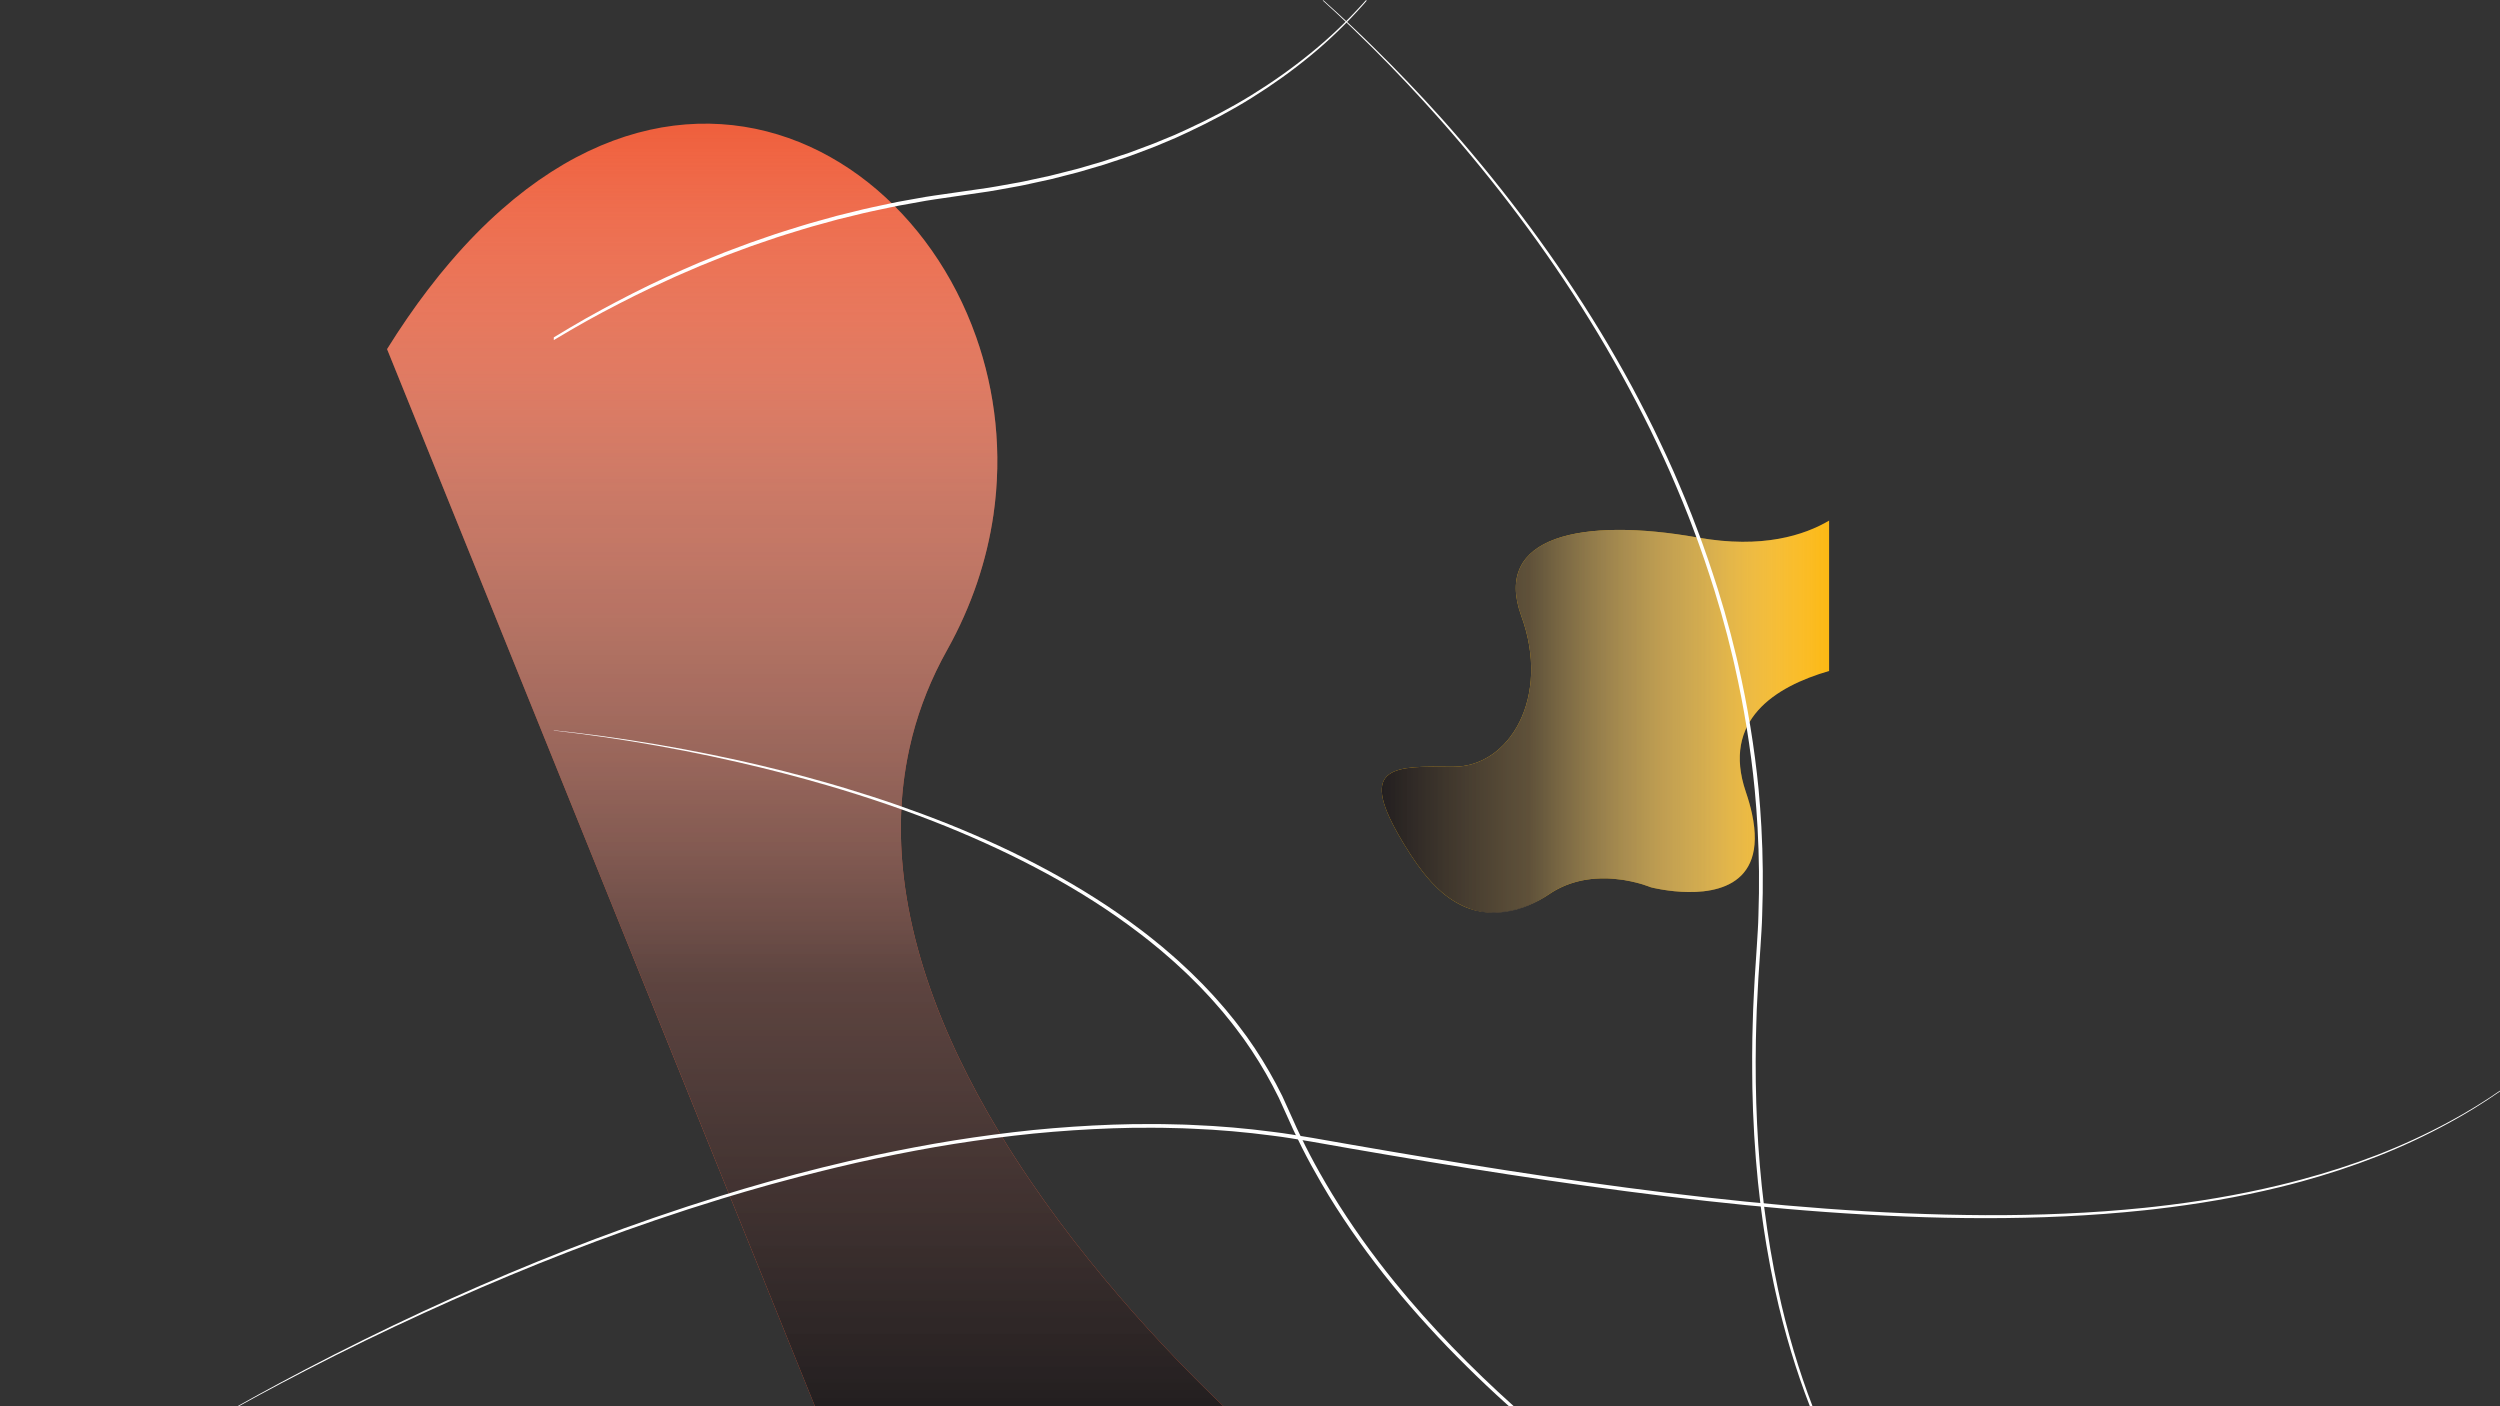 <?xml version="1.0" encoding="UTF-8"?><svg xmlns="http://www.w3.org/2000/svg" xmlns:xlink="http://www.w3.org/1999/xlink" viewBox="0 0 1920 1080"><rect x="0" y="0" width="1920" height="1080" fill="#333333" stroke="none"/><defs><style>.cls-1{fill:#fff;}.cls-2{isolation:isolate;}.cls-3{fill:#ef5f3c;}.cls-4{fill:url(#linear-gradient);}.cls-4,.cls-5{mix-blend-mode:soft-light;}.cls-5{fill:url(#linear-gradient-2);}.cls-6{fill:#fcb814;}</style><linearGradient id="linear-gradient" x1="1061.17" y1="550.52" x2="1404.75" y2="550.52" gradientUnits="userSpaceOnUse"><stop offset="0" stop-color="#231f20"/><stop offset=".33" stop-color="#433f40" stop-opacity=".85"/><stop offset=".72" stop-color="#9f9d9e" stop-opacity=".43"/><stop offset="1" stop-color="#fff" stop-opacity="0"/></linearGradient><linearGradient id="linear-gradient-2" x1="618.45" y1="1080" x2="618.45" y2="94.96" gradientUnits="userSpaceOnUse"><stop offset="0" stop-color="#231f20"/><stop offset=".33" stop-color="#433f40" stop-opacity=".85"/><stop offset=".72" stop-color="#9f9d9e" stop-opacity=".43"/><stop offset="1" stop-color="#fff" stop-opacity="0"/></linearGradient></defs><g class="cls-2"><g id="Layer_1"><g><path class="cls-6" d="M1404.75,399.8v115.51c-41.61,12.05-82.71,37.83-63.93,92.93,2.04,5.98,3.59,11.52,4.69,16.63,12.66,58.65-32.81,62.25-59.59,59.59-1.65-.17-3.23-.35-4.73-.56-.77-.1-1.52-.21-2.24-.32-.39-.06-.78-.12-1.15-.18-.81-.13-1.57-.26-2.3-.38-1.65-.29-3.09-.57-4.27-.82-.2-.04-.39-.09-.58-.12-.37-.08-.71-.15-1.01-.22-.12-.03-.24-.06-.35-.09-1.05-.24-1.62-.39-1.62-.39,0,0-.39-.17-1.12-.45-.03-.01-.07-.02-.09-.04-1.03-.39-2.7-.99-4.88-1.67-.25-.07-.49-.14-.74-.22-.57-.17-1.16-.35-1.79-.52-.15-.04-.3-.09-.45-.12-.26-.07-.53-.14-.8-.22-.34-.09-.68-.18-1.03-.27-2.66-.68-5.74-1.36-9.12-1.92-.3-.05-.59-.09-.89-.14-.08-.01-.16-.02-.24-.04-.23-.04-.46-.07-.69-.11-2.12-.31-4.35-.57-6.67-.76-.48-.04-.96-.08-1.45-.11-.45-.03-.89-.06-1.34-.08-.37-.02-.74-.04-1.12-.05-.31-.01-.62-.03-.93-.04-2.95-.09-6.01-.04-9.15,.18-.82,.06-1.64,.13-2.47,.22-1.34,.14-2.7,.31-4.06,.52-.44,.06-.89,.14-1.33,.22-.62,.11-1.24,.22-1.87,.35-.26,.05-.53,.1-.79,.16-.96,.2-1.93,.43-2.89,.66-.38,.09-.74,.19-1.12,.29-.87,.23-1.75,.48-2.63,.75-.08,.03-.16,.06-.25,.08-.38,.12-.77,.25-1.16,.38-.45,.14-.9,.3-1.34,.46-.43,.14-.85,.3-1.28,.46-.08,.03-.16,.06-.25,.09-.33,.13-.66,.25-1,.39-.36,.14-.73,.29-1.1,.45-.4,.17-.79,.33-1.18,.51-.07,.02-.14,.06-.21,.09-.37,.17-.74,.33-1.1,.51-.08,.04-.15,.06-.22,.1-.3,.14-.6,.29-.9,.43-.17,.09-.34,.17-.51,.25-.37,.19-.74,.38-1.1,.56-.3,.16-.6,.32-.9,.48-.25,.13-.5,.27-.75,.41-.17,.09-.33,.18-.49,.28-.31,.17-.61,.35-.92,.53-.09,.04-.17,.09-.25,.14-.3,.18-.58,.35-.87,.53-.35,.22-.7,.43-1.05,.66-.39,.25-.78,.51-1.17,.77-.04,.02-.08,.05-.12,.08-20.86,14.08-45.24,18.23-64.34,10.05-.4-.17-.81-.35-1.21-.53-.43-.19-.85-.39-1.27-.59-.82-.38-1.63-.79-2.44-1.22-.27-.14-.54-.28-.81-.43-.53-.29-1.08-.58-1.6-.9-.53-.31-1.06-.63-1.6-.95-2.04-1.26-4.04-2.64-6.03-4.17-.28-.22-.56-.43-.84-.66-.38-.29-.74-.59-1.12-.9-.45-.37-.91-.75-1.36-1.14-.84-.72-1.67-1.47-2.5-2.24-.28-.26-.56-.52-.83-.78-1.38-1.32-2.76-2.72-4.14-4.21-.28-.3-.56-.6-.83-.9-1.85-2.04-3.7-4.22-5.57-6.58-.24-.3-.48-.6-.71-.9-2.89-3.7-5.82-7.82-8.83-12.39-.27-.41-.54-.83-.82-1.25-1.55-2.39-3.13-4.9-4.72-7.54-.3-.5-.61-1-.91-1.52-.92-1.52-1.84-3.1-2.77-4.71-31.73-54.95-2.92-53.71,41.04-53.29,43.97,.43,75.32-53.84,52.73-115.61-22.59-61.77,47.23-76.12,135.52-60.4,49.7,8.85,82.06-1.94,100.85-13.06Z"/><path class="cls-4" d="M1404.75,399.8v115.51c-41.61,12.05-82.71,37.83-63.93,92.93,2.04,5.98,3.59,11.52,4.69,16.63,12.66,58.65-32.81,62.25-59.59,59.59-1.65-.17-3.23-.35-4.73-.56-.77-.1-1.52-.21-2.24-.32-.39-.06-.78-.12-1.15-.18-.8-.12-1.57-.25-2.3-.38-1.65-.29-3.09-.57-4.27-.82-.2-.04-.39-.09-.58-.12-.37-.08-.71-.15-1.01-.22-.12-.03-.24-.06-.35-.09-.94-.22-1.85-.5-2.74-.84-.03-.01-.07-.02-.09-.04-1.03-.39-2.7-.99-4.88-1.67-.25-.07-.49-.15-.74-.22-.57-.17-1.16-.35-1.79-.52-.15-.04-.3-.09-.45-.12-.26-.07-.53-.14-.8-.22-.34-.09-.68-.19-1.03-.27-2.66-.68-5.74-1.36-9.12-1.92-.3-.05-.59-.1-.89-.14-.08-.01-.16-.02-.24-.04-.23-.04-.46-.07-.69-.11-2.12-.31-4.35-.57-6.67-.76-.48-.04-.96-.08-1.45-.11-.44-.03-.89-.06-1.34-.08-.37-.02-.74-.04-1.12-.05-.31-.01-.62-.03-.93-.04-2.95-.09-6.01-.04-9.15,.18-.82,.06-1.64,.13-2.47,.22-1.34,.14-2.7,.31-4.06,.52-.45,.06-.89,.14-1.33,.22-.62,.11-1.24,.22-1.87,.35-.26,.05-.53,.1-.79,.16-.96,.2-1.93,.43-2.89,.66-.38,.09-.75,.19-1.12,.29-.87,.23-1.75,.48-2.63,.75-.08,.03-.16,.06-.25,.08-.38,.12-.77,.25-1.16,.38-.45,.14-.9,.3-1.34,.46-.43,.15-.85,.3-1.28,.46-.08,.03-.16,.06-.25,.09-.33,.12-.66,.25-1,.39-.36,.14-.73,.29-1.1,.45-.39,.16-.79,.33-1.18,.51-.07,.02-.14,.06-.21,.09-.37,.17-.74,.33-1.1,.51-.08,.04-.15,.06-.22,.1-.3,.14-.61,.29-.9,.43-.17,.09-.34,.17-.51,.25-.37,.18-.73,.37-1.1,.56-.3,.16-.6,.32-.9,.48-.25,.13-.51,.27-.75,.41-.17,.09-.33,.18-.49,.28-.31,.17-.61,.34-.92,.53-.09,.04-.17,.09-.25,.14-.29,.17-.58,.35-.87,.53-.35,.21-.7,.43-1.05,.66-.39,.25-.78,.51-1.17,.77-.04,.02-.08,.05-.12,.08-.19,.12-.37,.25-.56,.38-19.06,13.15-41.4,17.79-59.56,11.33-1.43-.51-2.84-1.06-4.23-1.66-.4-.17-.81-.35-1.21-.53-.43-.19-.85-.39-1.27-.59-.82-.38-1.63-.79-2.44-1.22-.27-.14-.54-.28-.81-.43-.53-.29-1.08-.58-1.6-.9-.53-.31-1.07-.63-1.6-.95-2.04-1.26-4.04-2.64-6.03-4.17-.28-.22-.56-.43-.84-.66-.38-.29-.74-.59-1.12-.9-.45-.37-.91-.75-1.36-1.14-.84-.72-1.67-1.47-2.5-2.24-.28-.26-.56-.52-.83-.78-1.38-1.32-2.76-2.72-4.14-4.21-.28-.3-.56-.6-.83-.9-1.85-2.04-3.7-4.22-5.57-6.58-.24-.3-.48-.6-.71-.9-2.89-3.7-5.82-7.82-8.83-12.39-.27-.41-.54-.83-.82-1.25-1.55-2.39-3.13-4.9-4.72-7.54-.3-.5-.61-1-.91-1.52-.92-1.52-1.84-3.1-2.77-4.71-31.73-54.95-2.92-53.71,41.04-53.29,43.97,.43,75.32-53.84,52.73-115.61-22.59-61.77,47.23-76.12,135.52-60.4,49.7,8.85,82.06-1.94,100.85-13.06Z"/></g><g><path class="cls-3" d="M939.63,1080h-313.78l-4.89-12.09-61.67-152.37-.89-2.2-75.02-185.37-67.43-166.59-.1-.26-70.7-174.69-47.88-118.31c10.26-16.5,20.71-31.65,31.31-45.55,.15-.19,.29-.37,.45-.56,5.58-7.33,11.2-14.31,16.89-20.92,.01,0,.01-.01,.03-.01,12.93-15.14,26.04-28.46,39.25-40.09,100.86-88.97,206.98-79.91,281.49-20.9,36.88,29.22,66.01,70.66,82.93,118.52,14.86,42.01,20.31,88.96,13.33,136.9-5.04,34.58-16.54,69.69-35.65,103.83-12.09,21.6-20.78,43.54-26.55,65.68-.2,.79-.4,1.6-.59,2.41-4.66,18.64-7.25,37.39-8.04,56.15-.04,.75-.07,1.5-.08,2.26-2.94,84.58,30.45,169.2,75.26,243.6,.52,.85,1.03,1.7,1.55,2.55,55.58,91.49,128.1,167.25,170.78,208.01Z"/><path class="cls-5" d="M939.63,1080h-313.78l-4.89-12.09-61.67-152.37-.89-2.2-75.02-185.37-67.43-166.59-.1-.26-70.7-174.69-47.88-118.31c10.26-16.5,20.71-31.65,31.31-45.55,.15-.19,.29-.37,.45-.56,5.58-7.33,11.2-14.31,16.89-20.92,.01,0,.01-.01,.03-.01,12.93-15.14,26.04-28.46,39.25-40.09,100.86-88.97,206.98-79.91,281.49-20.9,36.88,29.22,66.01,70.66,82.93,118.52,14.86,42.01,20.31,88.96,13.33,136.9-5.04,34.58-16.54,69.69-35.65,103.83-12.09,21.6-20.78,43.54-26.55,65.68-.2,.79-.4,1.6-.59,2.41-4.66,18.64-7.25,37.39-8.04,56.15-.04,.75-.07,1.5-.08,2.26-2.94,84.58,30.45,169.2,75.26,243.6,.52,.85,1.03,1.7,1.55,2.55,55.58,91.49,128.1,167.25,170.78,208.01Z"/></g><path class="cls-1" d="M1392.04,1080h-2.06c-5.33-13.73-10.1-27.69-14.37-41.79-4.65-15.44-8.77-31.04-12.19-46.8-.93-3.92-1.66-7.89-2.48-11.83l-1.21-5.93c-.4-1.97-.73-3.96-1.09-5.95-.7-3.97-1.46-7.93-2.12-11.9l-1.88-11.95c-.33-1.99-.61-3.98-.87-5.98l-.8-5.99c-.13-1-.27-2.01-.4-3.01-.08-.62-.17-1.24-.25-1.87-.31-2.37-.61-4.74-.85-7.12l-1.35-12.02-1.1-12.04-.54-6.02-.42-6.03-.83-12.06-.59-12.08-.3-6.04-.17-6.04-.35-12.08-.12-12.09c-.14-8.06,.02-16.12,.09-24.18,0-.68,.01-1.35,.02-2.03,.04-3.35,.17-6.7,.26-10.05l.36-12.08c.4-8.05,.73-16.1,1.22-24.15,.53-8.03,1.11-16.09,1.59-24.1,.46-8.02,1.1-16.03,1.24-24.06,.8-22.36,.57-44.76-.67-67.1-.54-9.74-1.27-19.46-2.19-29.17-3.09-31.98-8.3-63.75-15.39-95.09-.82-3.93-1.84-7.82-2.79-11.72l-2.9-11.7-3.17-11.62-1.59-5.82-1.72-5.77-3.45-11.55c-1.17-3.84-2.46-7.64-3.69-11.47-2.41-7.67-5.14-15.22-7.79-22.81-.74-2.2-1.56-4.37-2.38-6.54-.61-1.59-1.21-3.17-1.8-4.76-1.43-3.76-2.78-7.54-4.29-11.27-3.01-7.45-5.9-14.95-9.13-22.31-6.19-14.83-13.02-29.39-19.99-43.87-14.21-28.83-29.72-57.04-46.65-84.38-33.78-54.74-72.69-106.27-115.34-154.44-16.46-18.57-33.47-36.65-51.04-54.17-5.21-5.2-10.48-10.36-15.79-15.46-7.55-7.25-15.21-14.39-22.97-21.42h.74c7.68,6.85,15.25,13.82,22.74,20.89,5.43,5.13,10.8,10.32,16.12,15.56,17.64,17.34,34.74,35.23,51.29,53.63,42.94,48.02,82.11,99.49,116.2,154.2,8.57,13.65,16.7,27.57,24.58,41.62l5.83,10.59c1.93,3.54,3.77,7.13,5.65,10.69,3.81,7.1,7.32,14.36,10.96,21.55,7.01,14.51,13.89,29.1,20.12,43.97,3.24,7.38,6.15,14.9,9.19,22.37,1.24,3.05,2.37,6.15,3.54,9.23,.26,.69,.52,1.38,.78,2.06,1.4,3.78,2.9,7.52,4.2,11.34,2.67,7.61,5.42,15.18,7.85,22.87,1.24,3.84,2.54,7.65,3.72,11.51l3.48,11.58,1.73,5.79,1.6,5.83,3.2,11.67,2.93,11.73c.96,3.92,1.99,7.82,2.82,11.76,7.16,31.45,12.43,63.33,15.58,95.44,.89,9.55,1.6,19.12,2.13,28.7,1.25,22.63,1.46,45.32,.62,67.96-.16,8.07-.82,16.11-1.29,24.16-.49,8.05-1.08,16.05-1.62,24.07-.49,8.03-.84,16.06-1.24,24.09l-.38,12.05c-.12,3.92-.27,7.84-.3,11.77v.28c-.74,42.56,1.09,85.24,6.34,127.48,.08,.61,.16,1.23,.24,1.85,2.65,20.91,6.14,41.72,10.58,62.34,3.33,15.72,7.38,31.28,11.95,46.69,4.26,14.3,9.04,28.46,14.41,42.39Z"/><path class="cls-1" d="M1049.83,.29c-.95,1.12-1.91,2.23-2.87,3.34-12.33,13.89-25.68,26.91-40.02,38.75-14.32,11.86-29.49,22.69-45.26,32.54-15.77,9.87-32.24,18.59-49.07,26.48l-6.33,2.93-3.17,1.46-3.21,1.36-12.87,5.4c-4.31,1.72-8.69,3.29-13.04,4.95l-6.54,2.43-6.61,2.22c-4.42,1.45-8.81,2.98-13.24,4.38l-13.39,3.94c-1.11,.32-2.23,.66-3.34,.99-1.12,.33-2.23,.66-3.36,.95l-6.75,1.73-13.52,3.46-13.62,2.98-6.82,1.49c-2.26,.53-4.56,.86-6.84,1.31-9.16,1.63-18.28,3.46-27.5,4.67l-27.55,4.04c-4.57,.7-9.17,1.29-13.73,2.08l-13.67,2.47c-9.14,1.49-18.16,3.61-27.23,5.47-4.55,.9-9.03,2.07-13.53,3.16l-13.5,3.29-13.39,3.7c-4.46,1.25-8.94,2.4-13.35,3.83-8.85,2.75-17.74,5.36-26.47,8.45-4.38,1.51-8.78,2.94-13.14,4.51l-13.03,4.83c-2.17,.81-4.35,1.59-6.51,2.43l-6.45,2.59-12.89,5.18-12.76,5.5c-.7,.3-1.39,.6-2.09,.9-1.43,.61-2.86,1.22-4.28,1.87l-6.32,2.9c-4.2,1.94-8.44,3.82-12.62,5.81l-12.5,6.08c-16.58,8.28-32.99,16.92-49,26.27-4.4,2.55-8.78,5.15-13.13,7.77v-2.08c4.04-2.47,8.1-4.92,12.18-7.33,8.2-4.87,16.5-9.55,24.89-14.09,.17-.09,.33-.18,.5-.27,6.26-3.4,12.57-6.71,18.91-9.96,.01,0,.01-.01,.02-.01,1.53-.8,3.07-1.58,4.6-2.36,16.56-8.43,33.51-16.09,50.6-23.39l12.92-5.23,6.46-2.61c2.17-.86,4.35-1.64,6.53-2.46l13.06-4.88c4.37-1.58,8.78-3.03,13.17-4.56,8.76-3.12,17.67-5.76,26.54-8.54,4.42-1.44,8.93-2.61,13.4-3.88l13.43-3.74,13.54-3.34c4.51-1.1,9.01-2.29,13.57-3.2l13.64-2.92c4.53-1.03,9.11-1.82,13.69-2.64l13.73-2.45c4.58-.78,9.19-1.36,13.79-2.05l27.55-3.97c9.19-1.18,18.27-2.98,27.39-4.59,2.27-.43,4.57-.76,6.83-1.28l6.78-1.47,13.58-2.94,13.46-3.4,6.73-1.71c.74-.19,1.47-.4,2.21-.61,1.49-.42,2.98-.88,4.47-1.3l13.33-3.9c4.41-1.38,8.79-2.89,13.19-4.33l6.59-2.18,6.51-2.41c4.33-1.63,8.69-3.2,13-4.88l12.84-5.28,3.21-1.32,3.16-1.44,6.32-2.87c16.82-7.73,33.28-16.29,49.05-25.99,15.78-9.7,30.95-20.38,45.33-32.07,14.42-11.62,27.88-24.44,40.34-38.15,.83-.93,1.66-1.87,2.49-2.81h.98Z"/><path class="cls-1" d="M1162.63,1080h-3.73c-.64-.57-1.28-1.15-1.92-1.72-5.25-4.69-10.37-9.51-15.51-14.31-5.08-4.87-10.19-9.7-15.16-14.68-5.03-4.92-9.91-9.99-14.83-15.01-4.84-5.11-9.71-10.19-14.43-15.42-9.49-10.39-18.74-21-27.61-31.93-17.8-21.81-34.28-44.72-48.99-68.75-1.63-2.69-3.24-5.39-4.83-8.11-.43-.71-.85-1.43-1.26-2.15-5.09-8.74-9.96-17.6-14.5-26.64-1.61-3.13-3.09-6.33-4.64-9.5-.76-1.59-1.55-3.16-2.28-4.76l-2.16-4.83c-2.87-6.46-5.79-12.79-8.69-19.15-6.17-12.55-13.14-24.69-20.85-36.36l-5.94-8.64c-2.05-2.83-4.18-5.61-6.26-8.42-2.05-2.84-4.32-5.5-6.51-8.23l-3.3-4.07c-1.11-1.36-2.29-2.65-3.44-3.97-2.32-2.62-4.56-5.31-6.96-7.86l-7.2-7.64c-2.43-2.51-4.96-4.93-7.43-7.41-.24-.25-.49-.49-.74-.74-2.23-2.22-4.57-4.35-6.88-6.48-5.07-4.83-10.43-9.34-15.74-13.91l-8.14-6.64c-2.7-2.22-5.53-4.29-8.29-6.44-22.28-17.01-46.08-31.98-70.69-45.4-12.34-6.67-24.85-13-37.55-18.95-12.72-5.93-25.57-11.55-38.57-16.84-30.17-12.23-61.02-22.76-92.28-31.89-22.64-6.62-45.5-12.51-68.48-17.78-27.37-6.29-54.95-11.67-82.68-16.18-13.86-2.24-27.76-4.28-41.7-6.05-5.71-.73-11.42-1.42-17.14-2.06v-.22c5.73,.59,11.46,1.23,17.19,1.91,13.95,1.66,27.87,3.58,41.77,5.7,27.78,4.27,55.43,9.41,82.88,15.48,23.27,5.2,46.41,11.02,69.33,17.63,4.1,1.18,8.2,2.39,12.29,3.62,13.46,4.07,26.86,8.36,40.14,12.97,13.28,4.63,26.47,9.54,39.54,14.74,13.06,5.24,25.98,10.82,38.76,16.7,12.78,5.91,25.34,12.28,37.73,18.95,24.74,13.43,48.68,28.43,71.11,45.5,2.78,2.16,5.63,4.23,8.35,6.47l8.2,6.66c5.35,4.6,10.75,9.13,15.87,13.98,1.97,1.82,3.96,3.62,5.89,5.49,.6,.58,1.2,1.17,1.79,1.77,2.5,2.49,5.05,4.92,7.5,7.45l7.27,7.69c2.41,2.57,4.68,5.27,7.03,7.91,1.15,1.33,2.35,2.62,3.46,3.99l3.34,4.1c2.21,2.75,4.51,5.43,6.58,8.29,2.11,2.83,4.25,5.63,6.33,8.48l6.01,8.72c7.8,11.76,14.86,24.01,21.1,36.68,2.94,6.42,5.89,12.85,8.71,19.24l2.14,4.79c.72,1.6,1.51,3.16,2.26,4.74,1.53,3.15,2.99,6.33,4.59,9.45,4.62,9.21,9.56,18.24,14.75,27.15,.41,.72,.84,1.45,1.26,2.17,1.45,2.48,2.92,4.94,4.41,7.4,14.59,23.93,30.96,46.78,48.66,68.52,27.67,34.04,58.44,65.45,91.07,94.8Z"/><path class="cls-1" d="M1920,837.62v.57c-12.42,8.67-25.33,16.66-38.63,23.92-17.93,9.84-36.5,18.51-55.53,26.01-19.05,7.47-38.52,13.85-58.24,19.27-5.67,1.55-11.37,3.02-17.08,4.42-31.33,7.66-63.19,13.06-95.23,16.77-.84,.1-1.68,.19-2.53,.29-1.92,.21-3.84,.42-5.76,.63-40.69,4.33-81.62,6.07-122.51,6.05-40.91-.01-81.8-1.78-122.58-4.75-40.79-2.94-81.48-7.13-122.07-12.02-81.18-9.88-161.96-22.75-242.5-36.7l-30.2-5.31c-10.07-1.64-20.1-3.42-30.23-4.63-20.21-2.66-40.54-4.48-60.92-5.29-2.55-.11-5.1-.29-7.65-.33l-7.64-.18c-5.1-.11-10.2-.29-15.3-.23-5.1,.01-10.2-.02-15.3,.04l-15.29,.38c-20.39,.71-40.76,2.06-61.07,4.05-20.3,2.07-40.54,4.73-60.7,7.9-20.16,3.21-40.22,7.03-60.19,11.25-19.98,4.19-39.82,9.05-59.58,14.16-6.72,1.74-13.42,3.53-20.1,5.39-.96,.25-1.92,.52-2.87,.79-12.03,3.35-24.02,6.87-35.96,10.52-17.16,5.24-34.22,10.77-51.2,16.57-60.32,20.62-119.47,44.65-177.44,71.19-30.52,13.95-60.7,28.63-90.53,44.02-6.49,3.34-12.96,6.72-19.42,10.13-10.84,5.74-21.64,11.57-32.37,17.5h-1.05c10.97-6.15,22-12.2,33.08-18.14,6.45-3.46,12.92-6.88,19.4-10.28,29.73-15.55,59.83-30.42,90.28-44.55,57.82-26.74,116.85-50.96,177.08-71.77,17.07-5.91,34.24-11.53,51.5-16.87,11.74-3.64,23.53-7.14,35.37-10.47,.95-.28,1.91-.55,2.87-.81,26.59-7.46,53.4-14.12,80.4-19.91,20.01-4.25,40.1-8.1,60.31-11.34,20.2-3.21,40.49-5.89,60.85-8,20.36-2.01,40.79-3.39,61.24-4.13l15.35-.39c5.12-.06,10.24-.04,15.35-.06,5.12-.07,10.24,.11,15.35,.21l7.68,.18c2.56,.03,5.11,.22,7.67,.32,20.46,.79,40.88,2.6,61.18,5.25,10.17,1.2,20.27,2.98,30.37,4.61l30.19,5.28c80.51,14.02,161.22,26.98,242.32,36.94,81.08,9.9,162.63,16.77,244.32,17.18,40.83,.15,81.69-1.45,122.31-5.63,1.9-.2,3.81-.4,5.71-.62,.85-.08,1.69-.18,2.54-.27,31.92-3.59,63.66-8.86,94.89-16.37,5.78-1.38,11.53-2.84,17.27-4.39,19.71-5.29,39.18-11.53,58.23-18.88,19.03-7.36,37.62-15.9,55.58-25.62,13.42-7.22,26.44-15.18,38.98-23.85Z"/></g></g></svg>